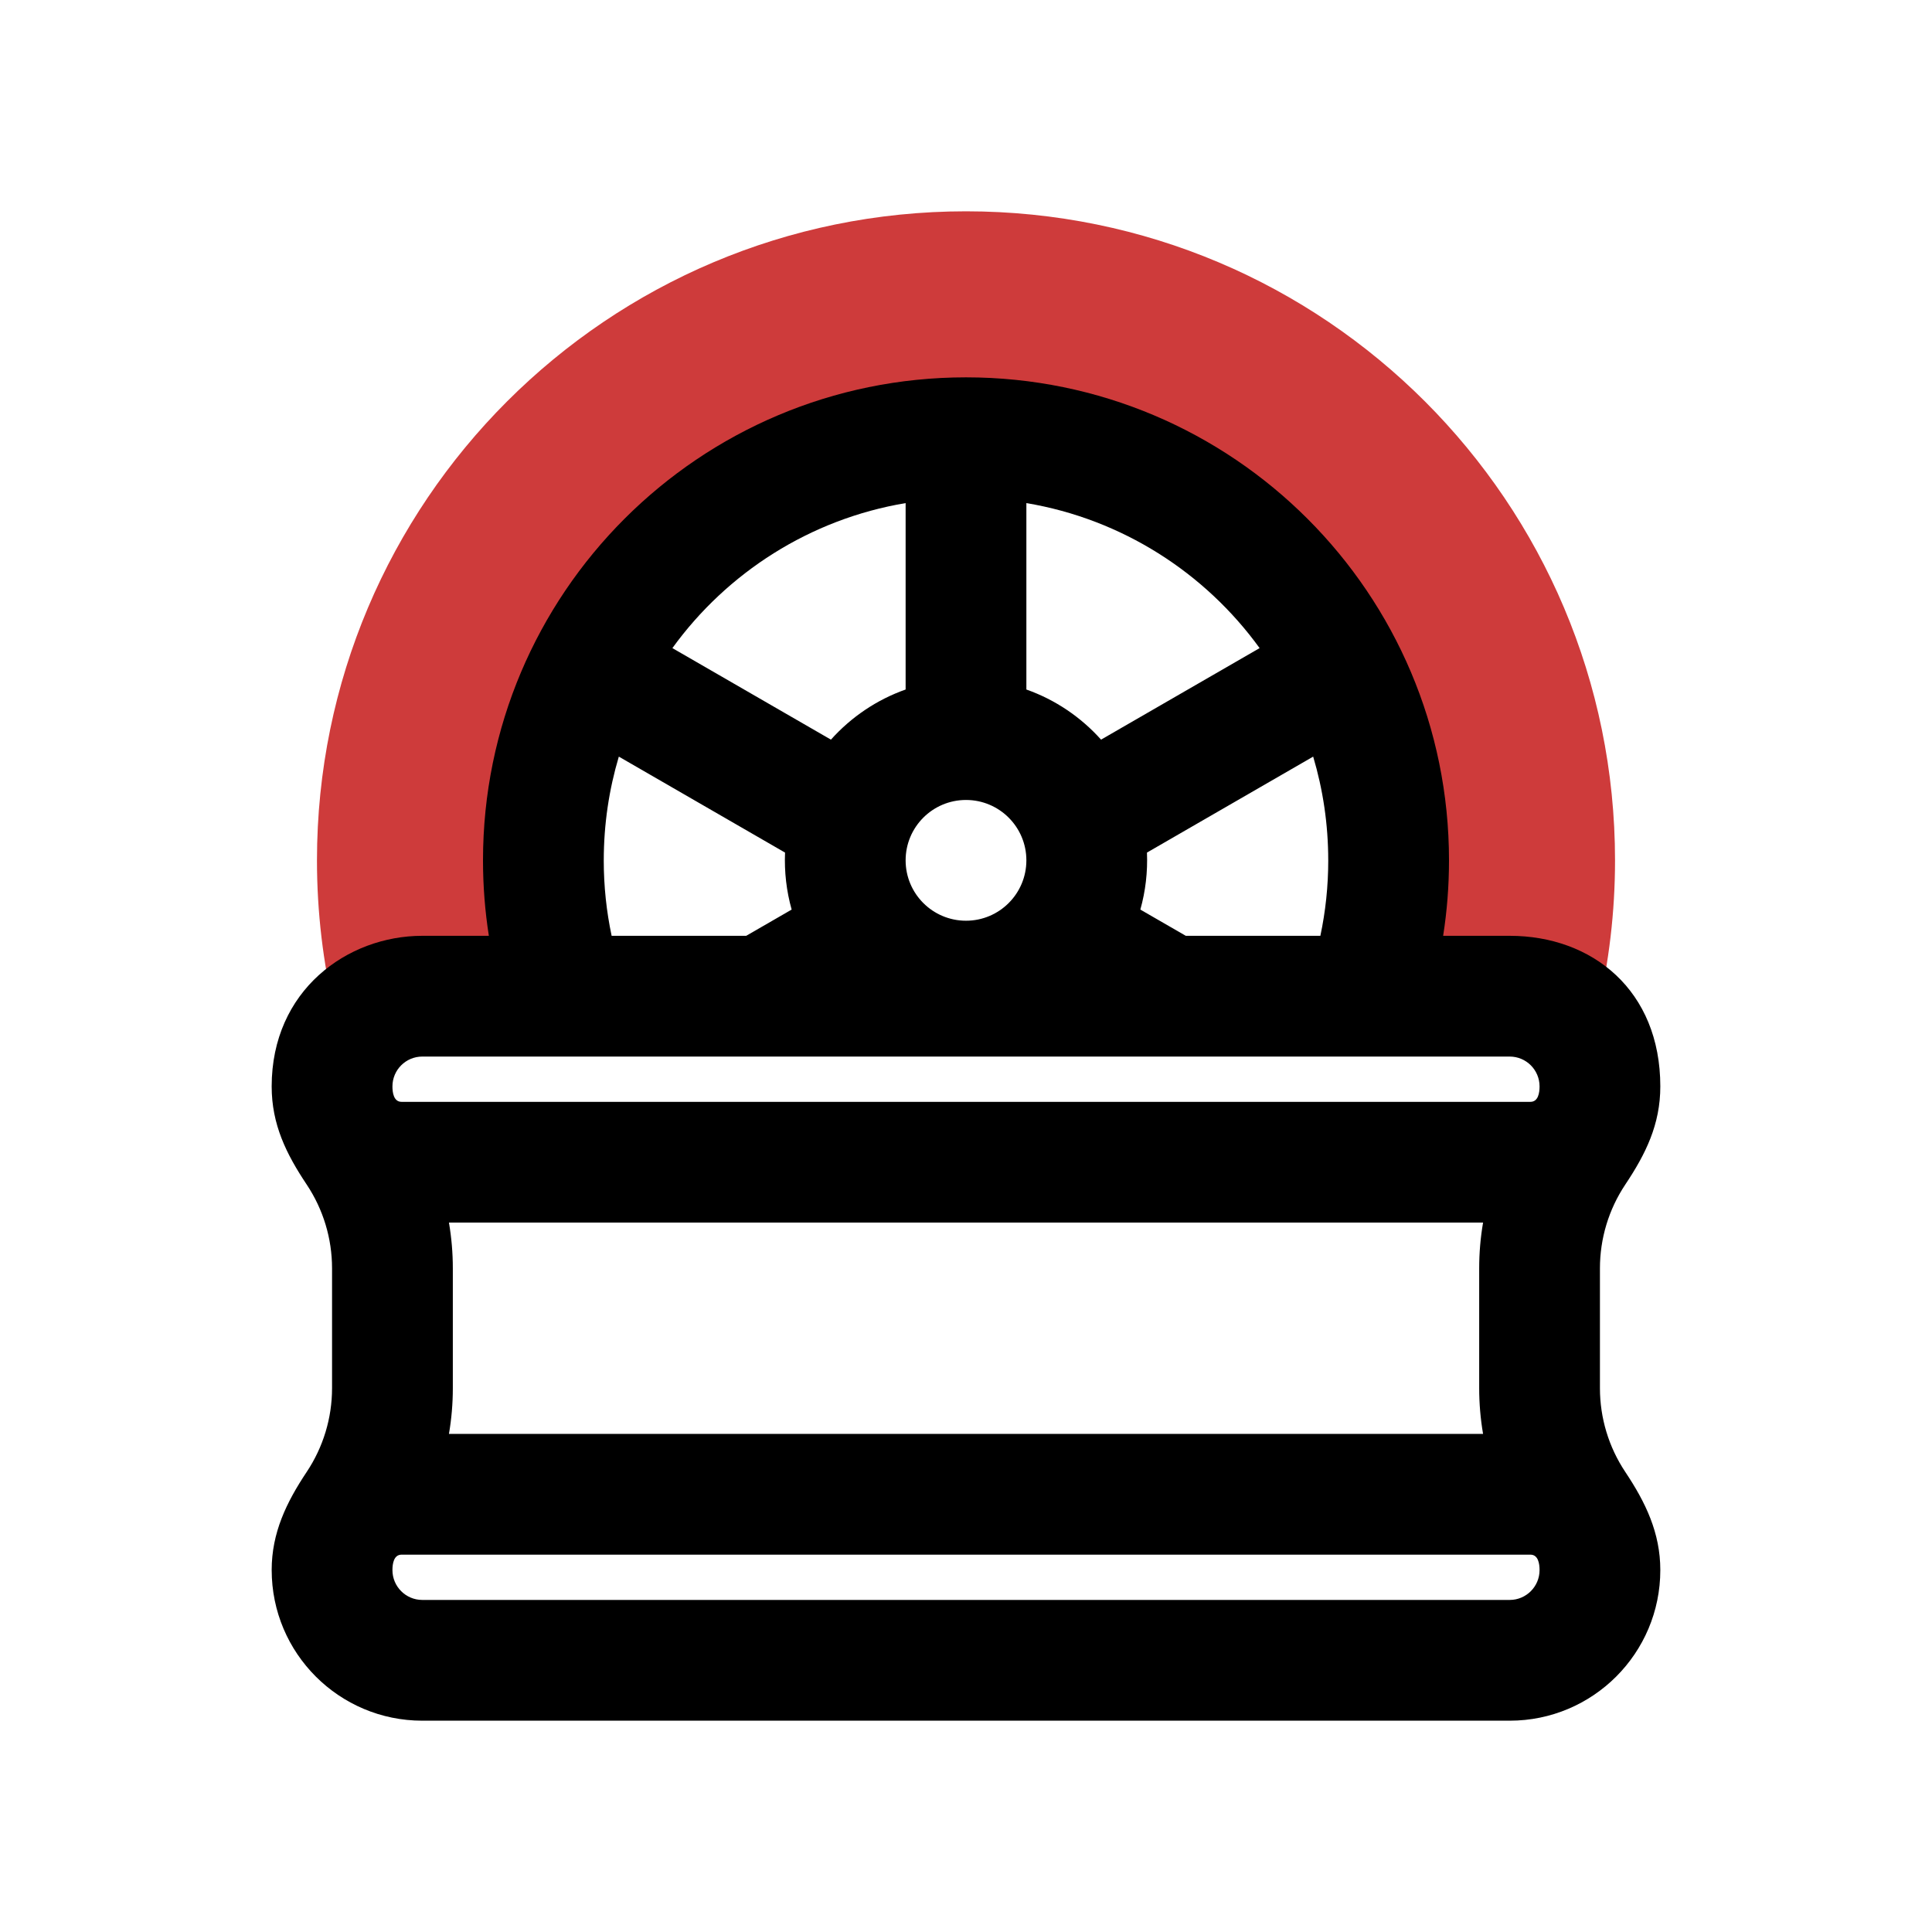 <svg fill="none" height="512" viewBox="0 0 128 128" width="512" xmlns="http://www.w3.org/2000/svg"><path d="m22.169 67c-.764-3.209-1.169-6.557-1.169-10 0-23.748 19.252-43 43-43s43 19.252 43 43c0 3.443-.405 6.791-1.169 10h-14.601c1.145-3.117 1.77-6.486 1.77-10 0-16.016-12.984-29-29-29s-29 12.984-29 29c0 3.514.625 6.883 1.77 10z" fill="#ce3b3b"/><path clip-rule="evenodd" d="m18 104.021c0 5.511 4.468 9.979 9.979 9.979h72.042c5.511 0 9.979-4.468 9.979-9.979 0-2.465-.974-4.482-2.321-6.502-1.095-1.643-1.679-3.573-1.679-5.547v-7.944c0-1.974.584-3.904 1.679-5.547 1.352-2.027 2.321-3.98 2.321-6.502 0-6.358-4.5-9.979-9.979-9.979h-4.409c.256-1.629.388-3.299.388-5 0-17.673-14.327-32-32-32s-32 14.327-32 32c0 1.701.133 3.371.388 5h-4.41c-4.979 0-9.979 3.621-9.979 9.979 0 2.522.969 4.475 2.321 6.502 1.095 1.643 1.679 3.573 1.679 5.547v7.944c0 1.974-.584 3.904-1.679 5.547-1.346 2.019-2.321 4.037-2.321 6.502zm50-47.021c0-2.209-1.791-4-4-4s-4 1.791-4 4 1.791 4 4 4 4-1.791 4-4zm34 14.979c0-1.093-.886-1.979-1.979-1.979h-72.042c-1.093 0-1.979.886-1.979 1.979 0 .415.085 1.021.606 1.021h74.788c.521 0 .606-.607.606-1.021zm-4 12.049c0-1.019.086-2.032.257-3.028h-68.513c.17.996.257 2.009.257 3.028v7.944c0 1.019-.086 2.032-.257 3.028h68.513c-.17-.996-.257-2.009-.257-3.028zm4 19.993c0-.414-.085-1.021-.606-1.021h-74.788c-.52 0-.606.607-.606 1.021 0 1.093.886 1.979 1.979 1.979h72.042c1.093 0 1.979-.886 1.979-1.979zm-14-47.021c0 1.715-.18 3.387-.522 5h-8.916l-3.011-1.738c.345-1.225.491-2.505.438-3.776l11.012-6.358c.649 2.177.998 4.484.998 6.872zm-4.548-14.061-10.504 6.064c-1.331-1.488-3.027-2.642-4.948-3.321v-12.351c6.338 1.063 11.834 4.611 15.452 9.607zm-43.452 14.061c0 1.715.18 3.387.522 5h8.916l3.011-1.738c-.345-1.225-.491-2.505-.438-3.776l-11.012-6.358c-.649 2.177-.998 4.484-.998 6.872zm4.548-14.061 10.504 6.064c1.331-1.488 3.027-2.642 4.948-3.321v-12.351c-6.338 1.063-11.834 4.611-15.452 9.607z" fill="#000" fill-rule="evenodd"/></svg>